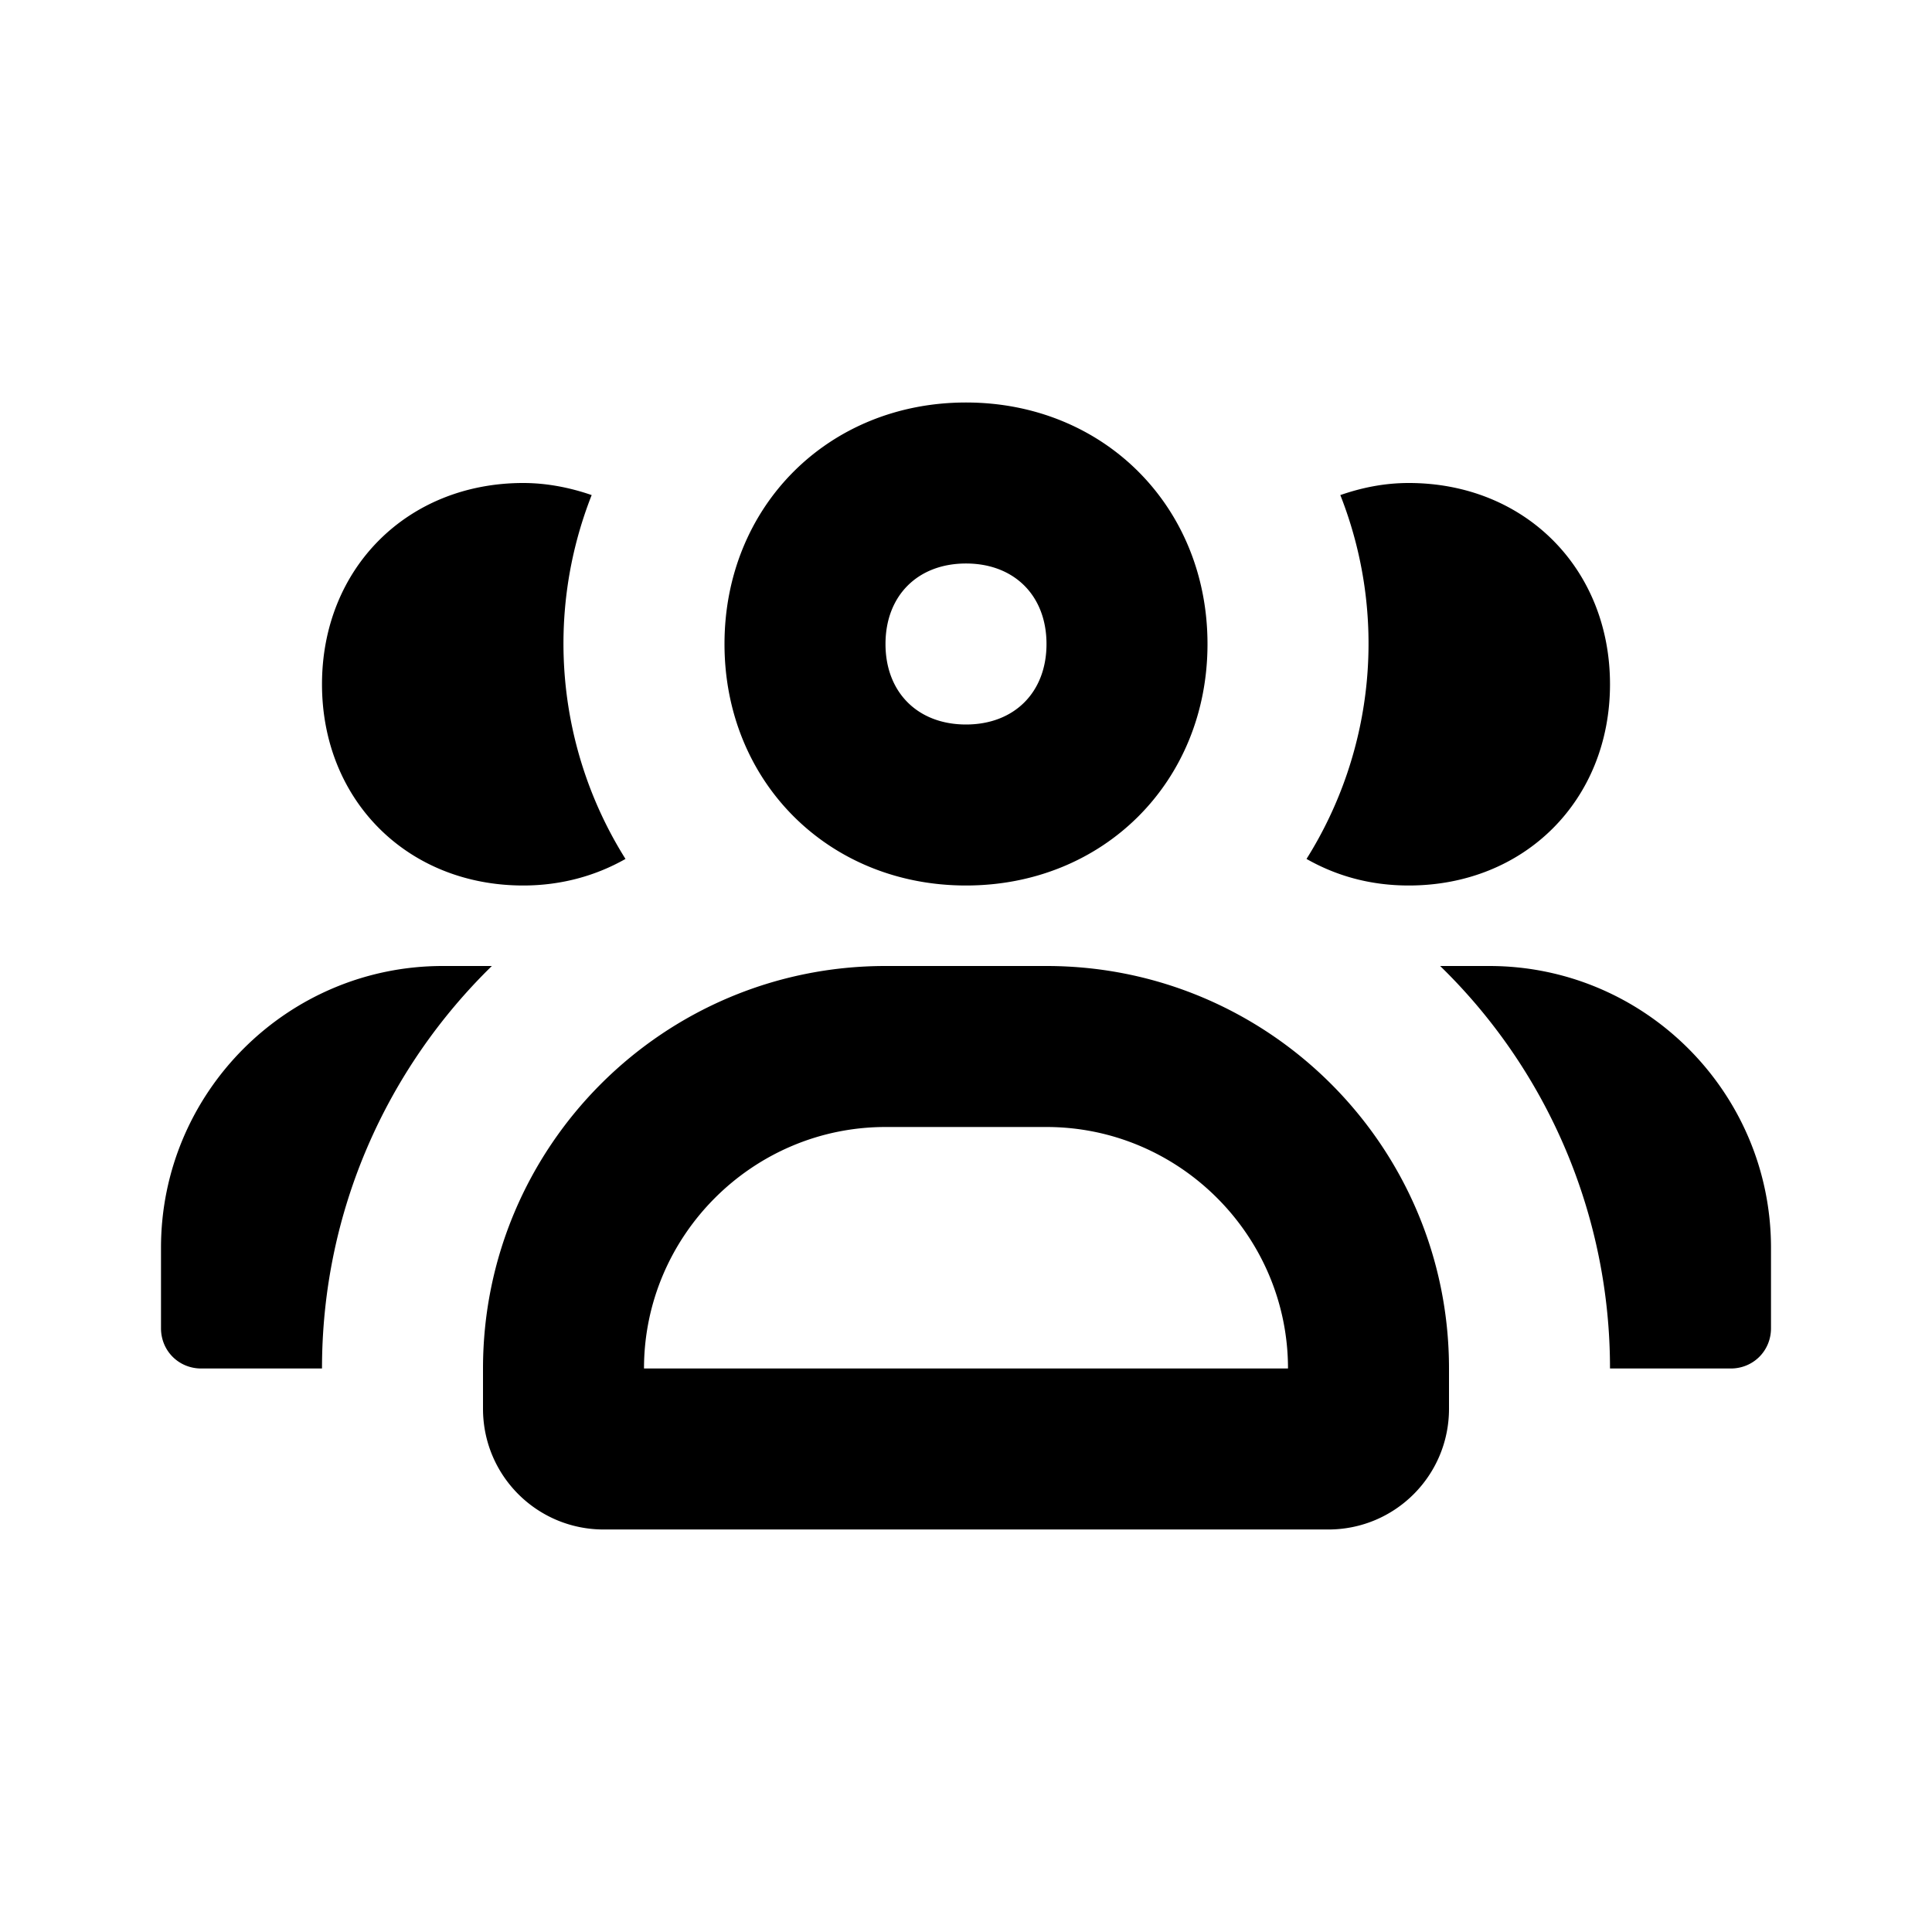 <svg xmlns="http://www.w3.org/2000/svg" width="24" height="24"><!--Boxicons v3.0 https://boxicons.com | License  https://docs.boxicons.com/free--><path d="M12 11c1.71 0 3-1.29 3-3s-1.29-3-3-3-3 1.29-3 3 1.29 3 3 3m0-4c.6 0 1 .4 1 1s-.4 1-1 1-1-.4-1-1 .4-1 1-1m1 5h-2c-2.76 0-5 2.24-5 5v.5c0 .83.67 1.5 1.5 1.5h9c.83 0 1.5-.67 1.5-1.5V17c0-2.76-2.24-5-5-5m-5 5c0-1.65 1.35-3 3-3h2c1.65 0 3 1.35 3 3zm-1.5-6c.47 0 .9-.12 1.27-.33a5.03 5.03 0 0 1-.42-4.52C7.09 6.06 6.8 6 6.5 6 5.06 6 4 7.06 4 8.5S5.06 11 6.5 11m-.39 1H5.5C3.57 12 2 13.57 2 15.5v1c0 .28.22.5.5.5H4c0-1.96.81-3.73 2.11-5m11.39-1c1.44 0 2.5-1.06 2.5-2.5S18.94 6 17.5 6c-.31 0-.59.06-.85.15a5.03 5.03 0 0 1-.42 4.52c.37.21.79.33 1.27.33m1 1h-.61A6.97 6.97 0 0 1 20 17h1.5c.28 0 .5-.22.5-.5v-1c0-1.93-1.57-3.5-3.5-3.5"/></svg>